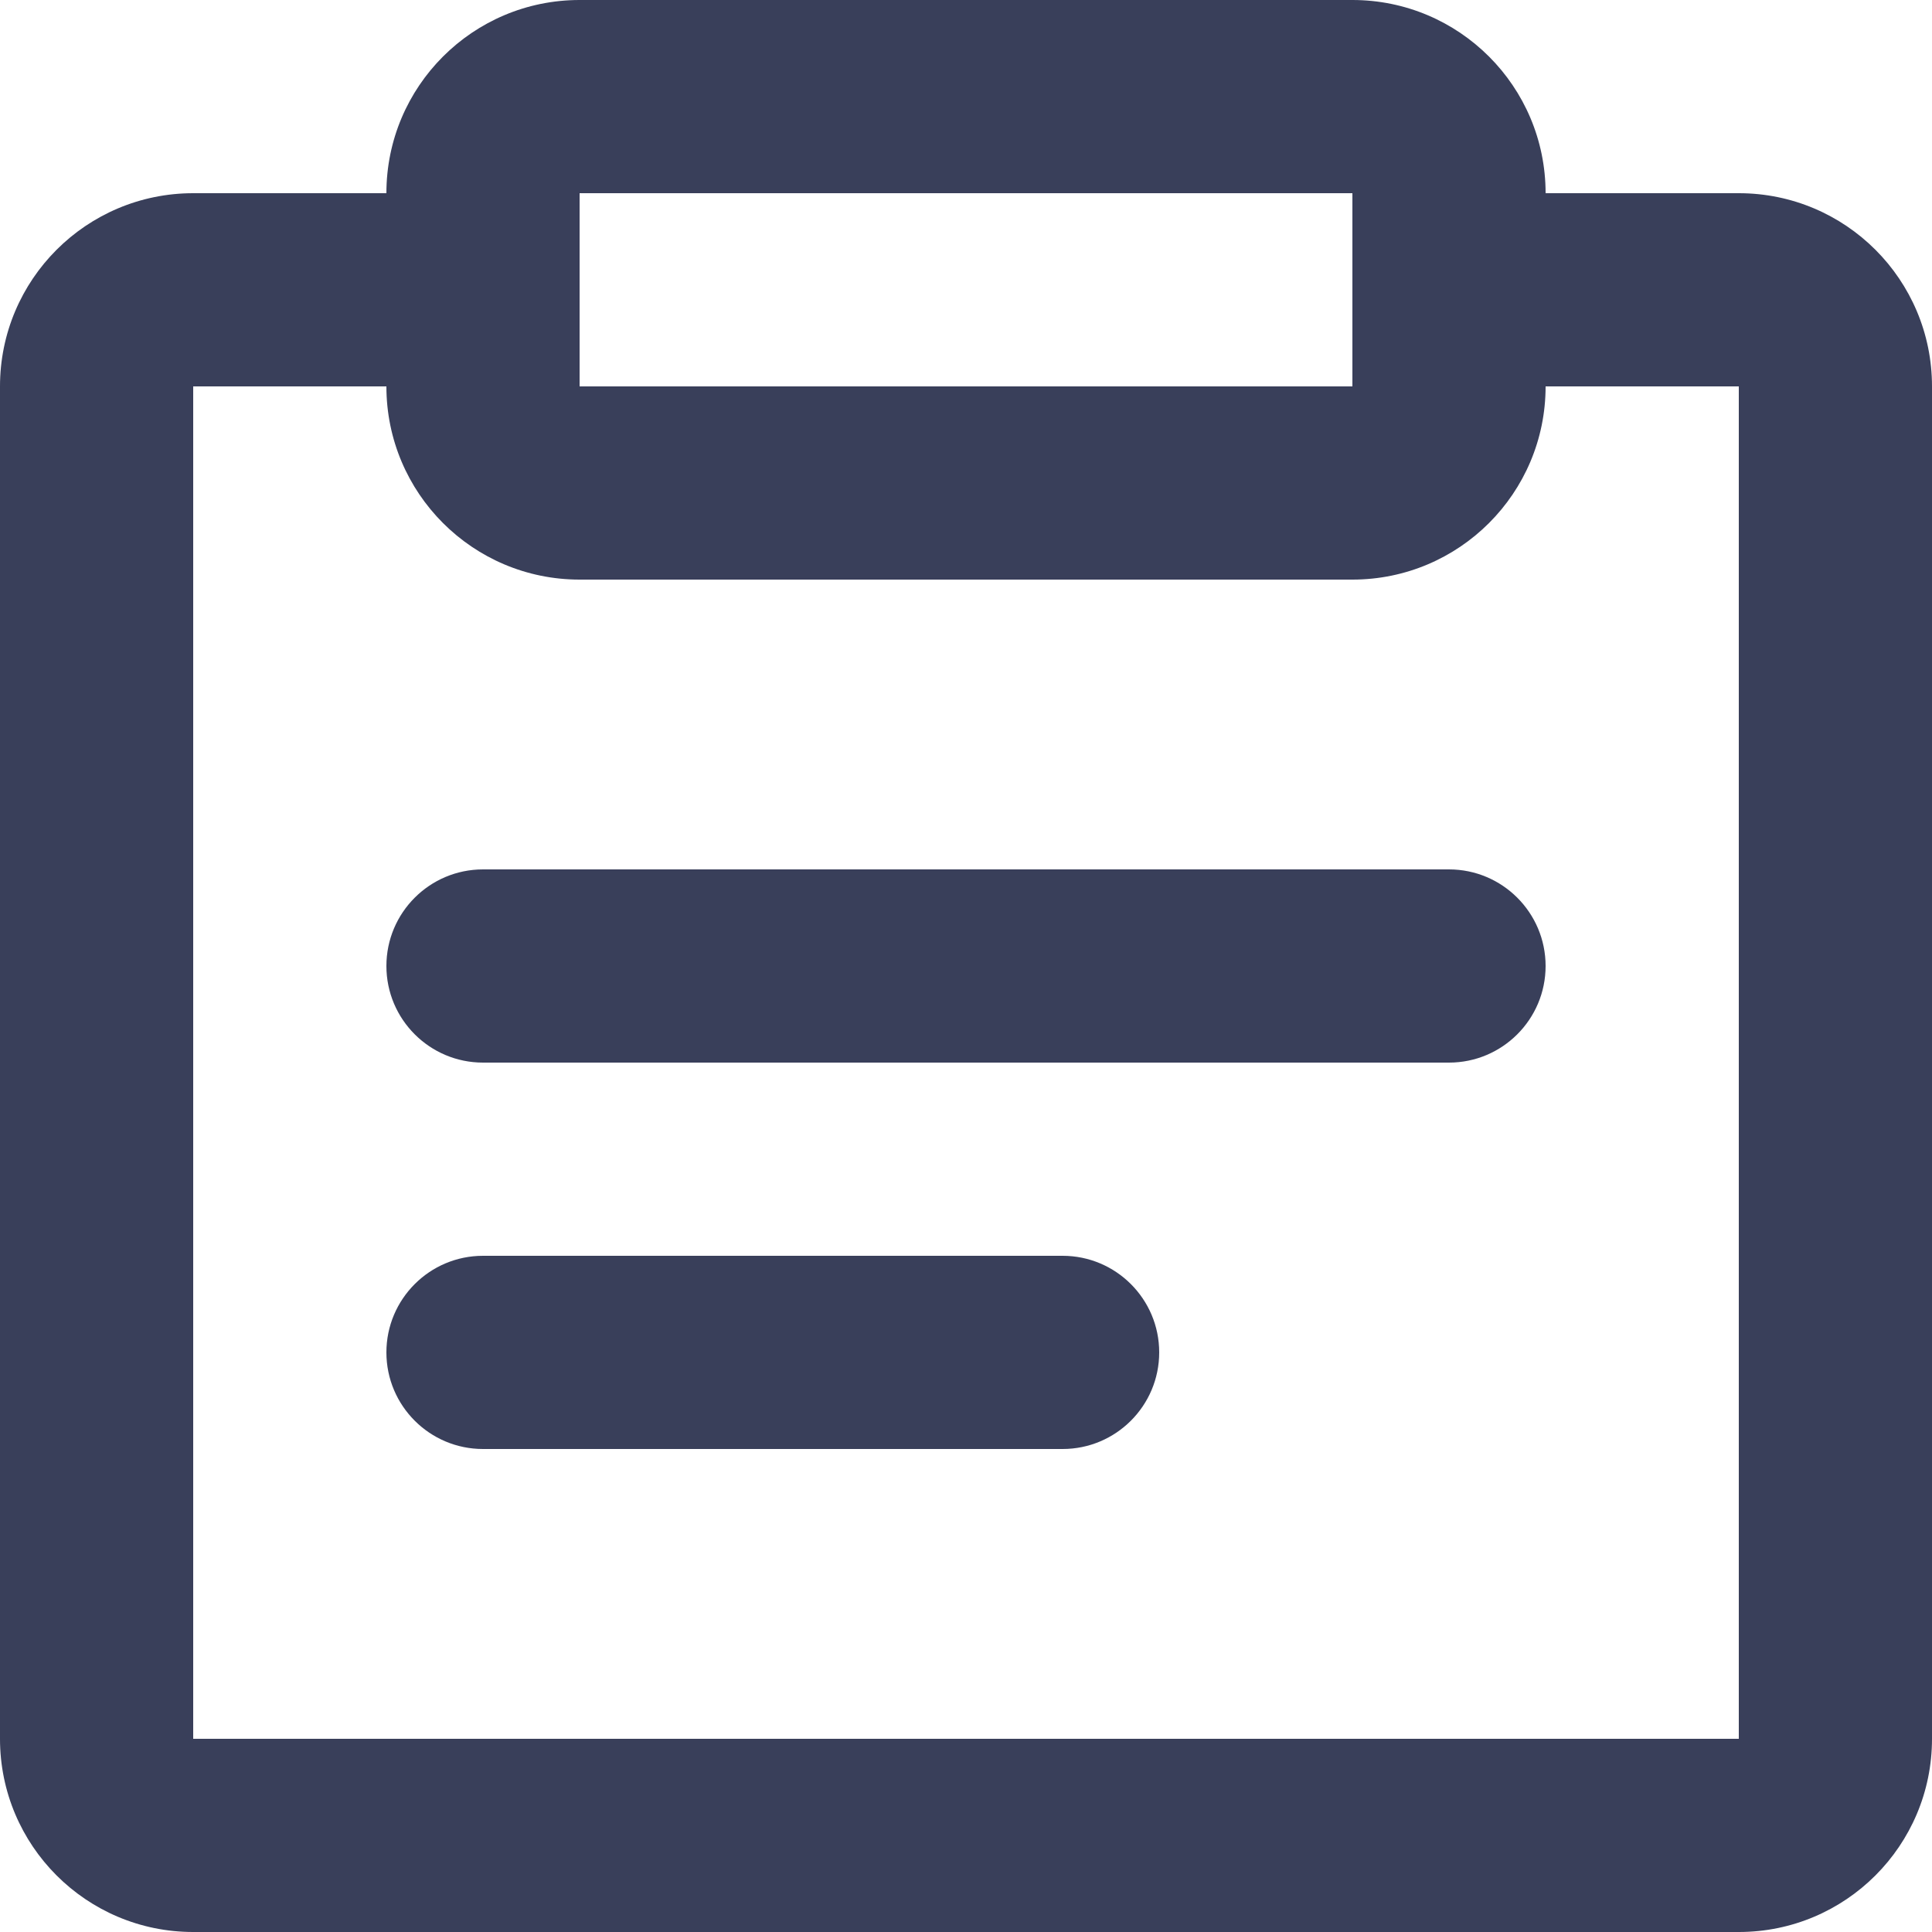 <svg width="20" height="20" viewBox="0 0 20 20" fill="none" xmlns="http://www.w3.org/2000/svg">
<path fill-rule="evenodd" clip-rule="evenodd" d="M6 2L6 4L14 4L14 2L6 2ZM4 4C4 5.105 4.895 6 6 6L14 6C15.105 6 16 5.105 16 4L16 2C16 0.895 15.105 -8.55899e-09 14 3.97233e-08L6 3.89414e-07C4.895 4.37697e-07 4 0.895 4 2L4 4Z" fill="#393F5A"/>
<path d="M16 10C16 10.552 15.552 11 15 11L5 11C4.448 11 4 10.552 4 10C4 9.448 4.448 9 5 9L15 9C15.552 9 16 9.448 16 10Z" fill="#393F5A"/>
<path d="M12 14C12 14.552 11.552 15 11 15L5 15C4.448 15 4 14.552 4 14C4 13.448 4.448 13 5 13L11 13C11.552 13 12 13.448 12 14Z" fill="#393F5A"/>
<path fill-rule="evenodd" clip-rule="evenodd" d="M14 4H18V18H2V4H6L6 2H2C0.895 2 0 2.895 0 4V18C0 19.105 0.895 20 2 20H18C19.105 20 20 19.105 20 18V4C20 2.895 19.105 2 18 2H14V4Z" fill="#393F5A"/>
</svg>
